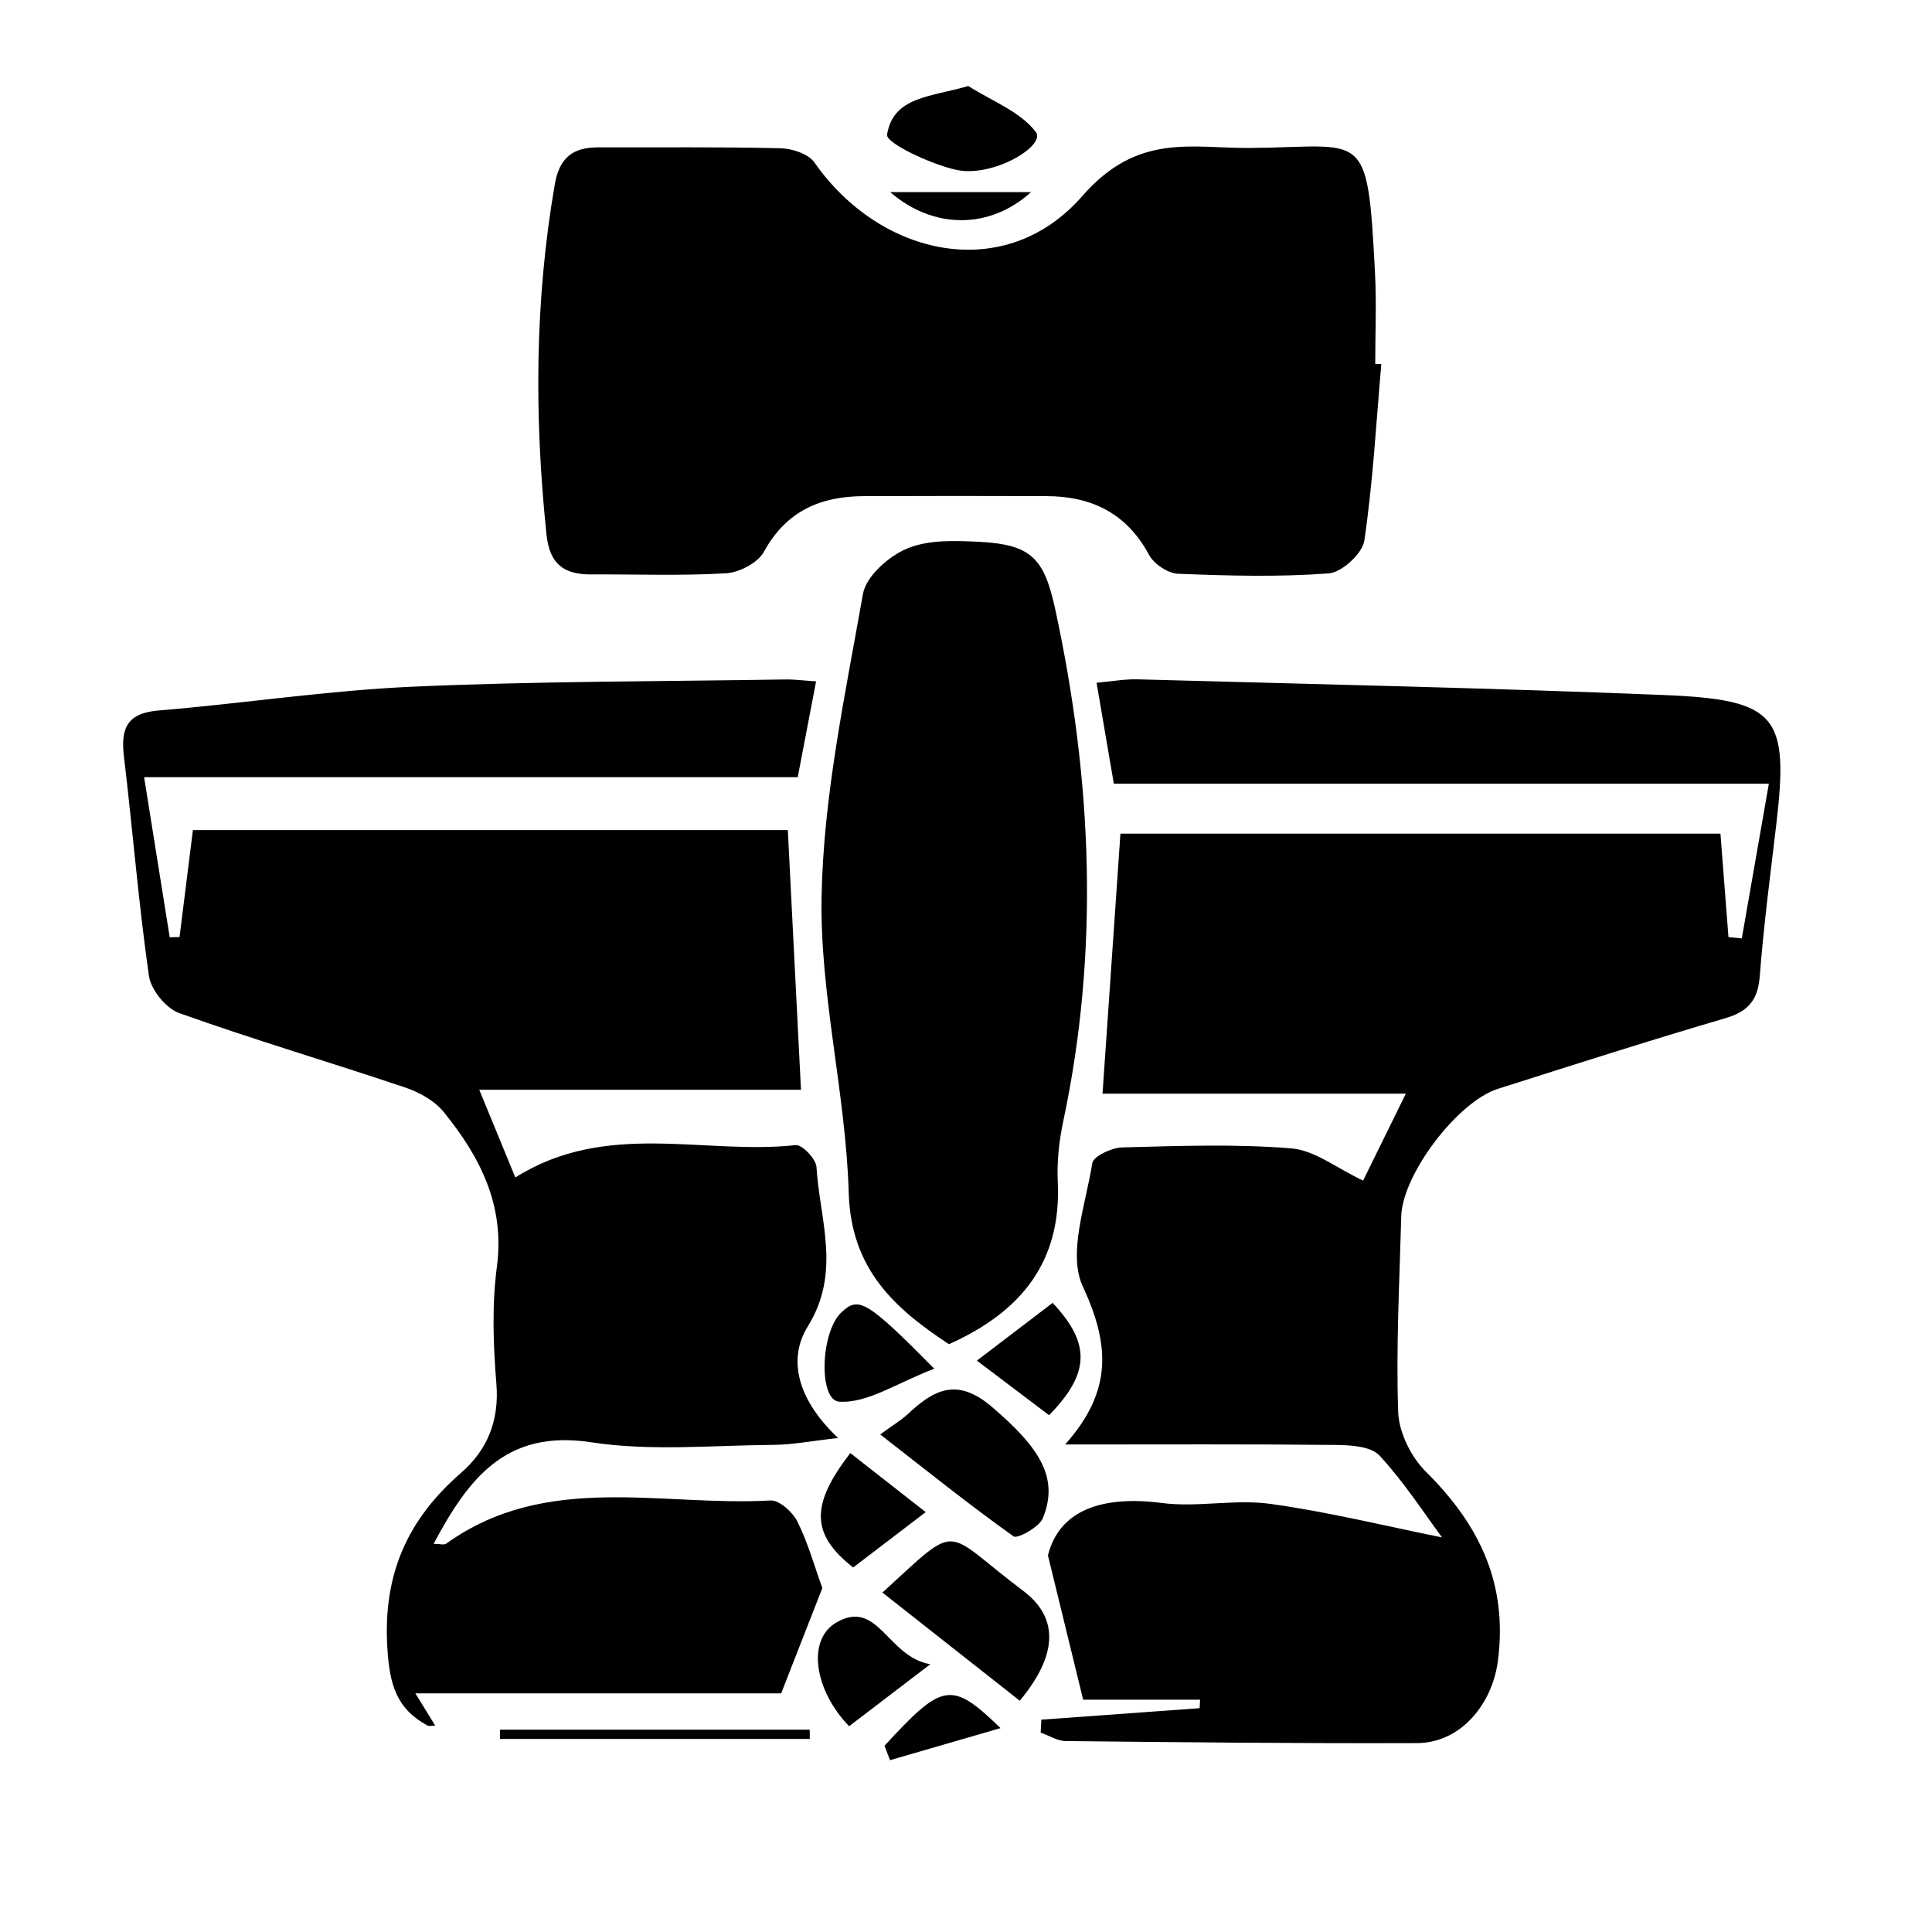 <svg xmlns="http://www.w3.org/2000/svg" xml:space="preserve" width="72px" height="72px" viewBox="0 0 72 72">
    <g fill="currentColor" fill-rule="evenodd" clip-rule="evenodd">
        <path d="M41.755 31.067h22.361l.299 3.858.497.046 1.008-5.764H41.509l-.643-3.763c.542-.047 1.043-.141 1.542-.127 6.529.18 13.061.319 19.587.584 4.248.173 4.682.769 4.198 4.857-.221 1.871-.467 3.742-.612 5.619-.069.893-.427 1.318-1.286 1.57-2.838.832-5.654 1.735-8.473 2.631-1.51.48-3.561 3.198-3.602 4.752-.064 2.429-.197 4.862-.114 7.287.025.763.479 1.68 1.031 2.227 1.992 1.973 3.063 4.171 2.684 7.062-.209 1.589-1.372 3.048-3.013 3.054-4.363.016-8.727-.03-13.09-.076-.313-.003-.623-.205-.935-.314l.025-.483 5.899-.428.017-.316h-4.358l-1.312-5.377c.419-1.685 2.013-2.243 4.245-1.954 1.324.173 2.715-.15 4.037.032 2.167.299 4.303.828 6.405 1.251-.661-.891-1.408-2.052-2.331-3.051-.318-.345-1.074-.389-1.632-.395-3.232-.034-6.467-.017-10.084-.017 1.794-2.01 1.652-3.749.657-5.896-.566-1.223.112-3.052.356-4.589.04-.257.721-.576 1.112-.586 2.103-.055 4.216-.135 6.306.036.872.071 1.695.74 2.674 1.2l1.593-3.24H41.088c.239-3.442.454-6.59.667-9.69m-11.342-5.674-.684 3.57H5.371l.954 5.967.366-.01.498-3.985H29.36l.49 9.676H17.86l1.345 3.27c3.401-2.142 7.02-.832 10.45-1.206.237-.025.753.514.772.813.122 1.977.93 3.919-.32 5.938-.814 1.313-.29 2.832 1.127 4.164-.978.108-1.695.251-2.414.256-2.267.017-4.575.243-6.793-.097-3.189-.487-4.572 1.36-5.868 3.784.216 0 .386.055.473-.008 3.738-2.681 8.018-1.375 12.081-1.607.328-.019.827.432 1.003.785.393.787.631 1.652.93 2.478l-1.535 3.926H15.48l.739 1.201c-.122 0-.225.032-.292-.004-1.158-.629-1.409-1.535-1.492-2.894-.167-2.737.746-4.782 2.749-6.523.972-.844 1.427-1.939 1.315-3.313-.118-1.449-.17-2.936.019-4.371.303-2.3-.634-4.099-1.983-5.763-.342-.422-.914-.737-1.443-.915-2.798-.941-5.633-1.778-8.413-2.77-.493-.176-1.055-.868-1.129-1.388-.388-2.715-.606-5.454-.932-8.178-.124-1.041.112-1.614 1.289-1.711 3.152-.261 6.291-.745 9.446-.886 4.623-.207 9.256-.195 13.884-.27.37-.007.74.043 1.176.071m21.064-11.822c-.191 2.194-.311 4.399-.632 6.574-.071.481-.836 1.186-1.324 1.223-1.864.141-3.748.089-5.621.014-.377-.016-.896-.363-1.078-.703-.835-1.554-2.143-2.186-3.83-2.19-2.27-.006-4.539-.009-6.808.001-1.61.007-2.885.556-3.712 2.069-.226.414-.914.775-1.412.805-1.668.1-3.347.034-5.021.043-1.015.005-1.555-.369-1.673-1.49-.456-4.367-.44-8.708.309-13.046.175-1.013.69-1.383 1.629-1.38 2.264.006 4.528-.02 6.791.034.432.011 1.032.209 1.256.529 2.462 3.525 7.112 4.544 9.982 1.253 2.06-2.361 4.06-1.78 6.21-1.793 4.343-.026 4.414-.826 4.699 4.647.059 1.13.009 2.266.009 3.4q.112.003.226.01"/>
        <path d="M35.364 50.094c-2.033-1.339-3.652-2.795-3.735-5.65-.108-3.69-1.081-7.373-1.011-11.046.072-3.767.884-7.53 1.542-11.265.116-.66.965-1.409 1.651-1.693.799-.332 1.797-.293 2.699-.247 1.948.101 2.41.633 2.824 2.552 1.366 6.334 1.643 12.674.289 19.048-.155.73-.239 1.5-.203 2.244.143 2.954-1.331 4.841-4.056 6.057m-2.562 3.363c.518-.378.799-.542 1.031-.76.976-.914 1.839-1.371 3.13-.269 1.794 1.532 2.507 2.648 1.904 4.144-.137.339-.948.786-1.094.684-1.647-1.172-3.226-2.442-4.971-3.799m5.202 9.924-5.119-4.031c2.959-2.701 2.193-2.359 5.246-.064 1.362 1.024 1.263 2.421-.127 4.095M36.086 3.205c.863.553 1.932.948 2.516 1.713.39.51-1.596 1.709-2.959 1.413-.959-.208-2.634-1.004-2.585-1.311.229-1.424 1.617-1.401 3.028-1.815m-1.415 58.816-3.027 2.31c-1.286-1.329-1.602-3.226-.46-3.875 1.542-.877 1.888 1.292 3.487 1.565m.147-11.014c-1.375.522-2.485 1.297-3.54 1.229-.779-.051-.703-2.571.066-3.315.65-.627.944-.47 3.474 2.086m-3.129 3.145 2.809 2.2-2.702 2.063c-1.562-1.224-1.615-2.313-.107-4.263m7.54-5.598c1.429 1.523 1.388 2.625-.132 4.187l-2.691-2.035zm-9.05 16.252H18.631v-.346h11.545zm2.784.254c2.162-2.353 2.49-2.438 4.323-.659-1.54.446-2.83.821-4.119 1.196zm.211-57.901h5.25c-1.549 1.402-3.647 1.388-5.25 0"/>
    </g>
</svg>
